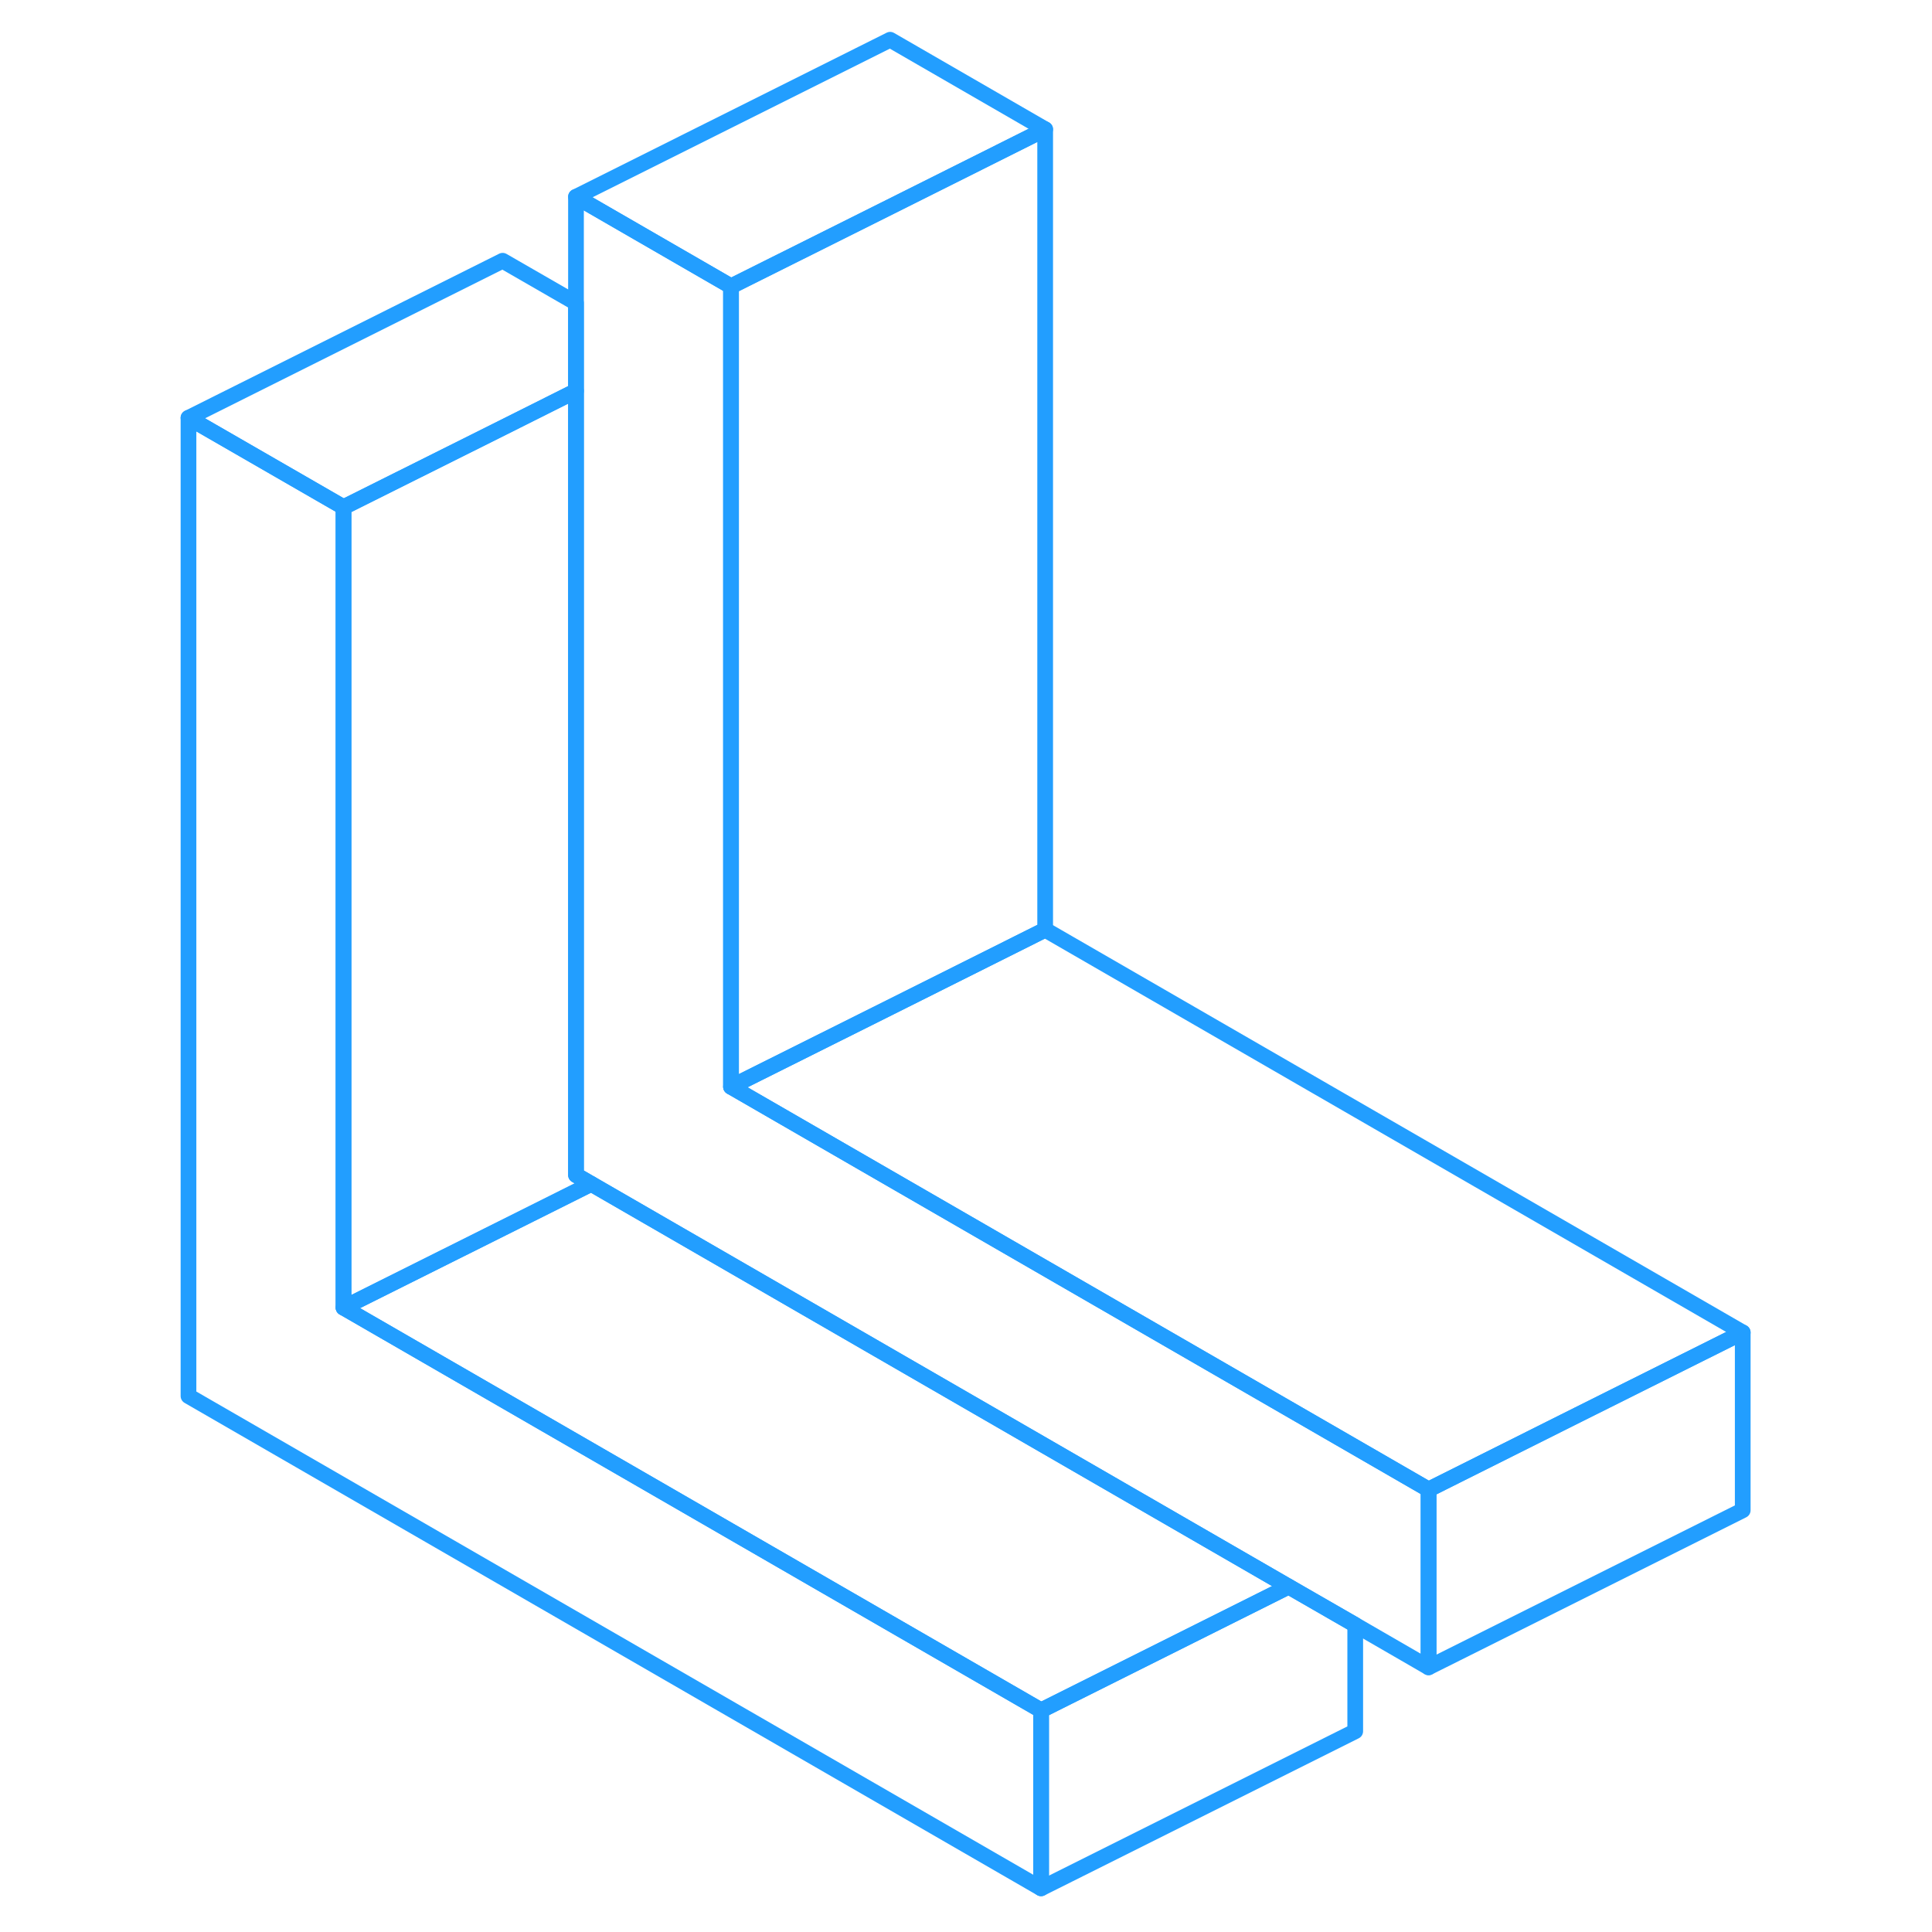 <svg width="48" height="48" viewBox="0 0 103 123" fill="none" xmlns="http://www.w3.org/2000/svg" stroke-width="1px" stroke-linecap="round" stroke-linejoin="round"><path d="M11.87 83.25V32.29L2 26.6V88.88L56.28 120.22V108.89L11.87 83.25Z" stroke="#229EFF" stroke-linejoin="round"/><path d="M76.28 103.45V110.22L56.28 120.22V108.89L65.76 104.15L72.04 101.01L76.28 103.45Z" stroke="#229EFF" stroke-linejoin="round"/><path d="M27.64 75.37L22 78.19L11.87 83.25V32.29L22 27.23L26.67 24.89V74.81L27.64 75.37Z" stroke="#229EFF" stroke-linejoin="round"/><path d="M26.67 19.29V24.89L22 27.23L11.87 32.29L2 26.6L22 16.6L26.67 19.29Z" stroke="#229EFF" stroke-linejoin="round"/><path d="M56.54 8.23L46.67 13.17L36.54 18.23L26.67 12.53L46.67 2.53L56.54 8.23Z" stroke="#229EFF" stroke-linejoin="round"/><path d="M56.54 8.23V59.19L46.67 64.13L36.54 69.19V18.23L46.67 13.17L56.54 8.23Z" stroke="#229EFF" stroke-linejoin="round"/><path d="M80.95 94.83V106.15L76.28 103.45L72.04 101.01L27.64 75.37L26.67 74.81V12.53L36.54 18.23V69.19L80.95 94.83Z" stroke="#229EFF" stroke-linejoin="round"/><path d="M100.95 84.83L90.44 90.08L80.95 94.83L36.54 69.19L46.67 64.13L56.54 59.19L100.95 84.83Z" stroke="#229EFF" stroke-linejoin="round"/><path d="M72.04 101.01L65.76 104.15L56.28 108.89L11.87 83.25L22 78.19L27.64 75.37L72.04 101.01Z" stroke="#229EFF" stroke-linejoin="round"/><path d="M100.95 84.83V96.15L80.95 106.15V94.83L90.44 90.08L100.95 84.83Z" stroke="#229EFF" stroke-linejoin="round"/></svg>